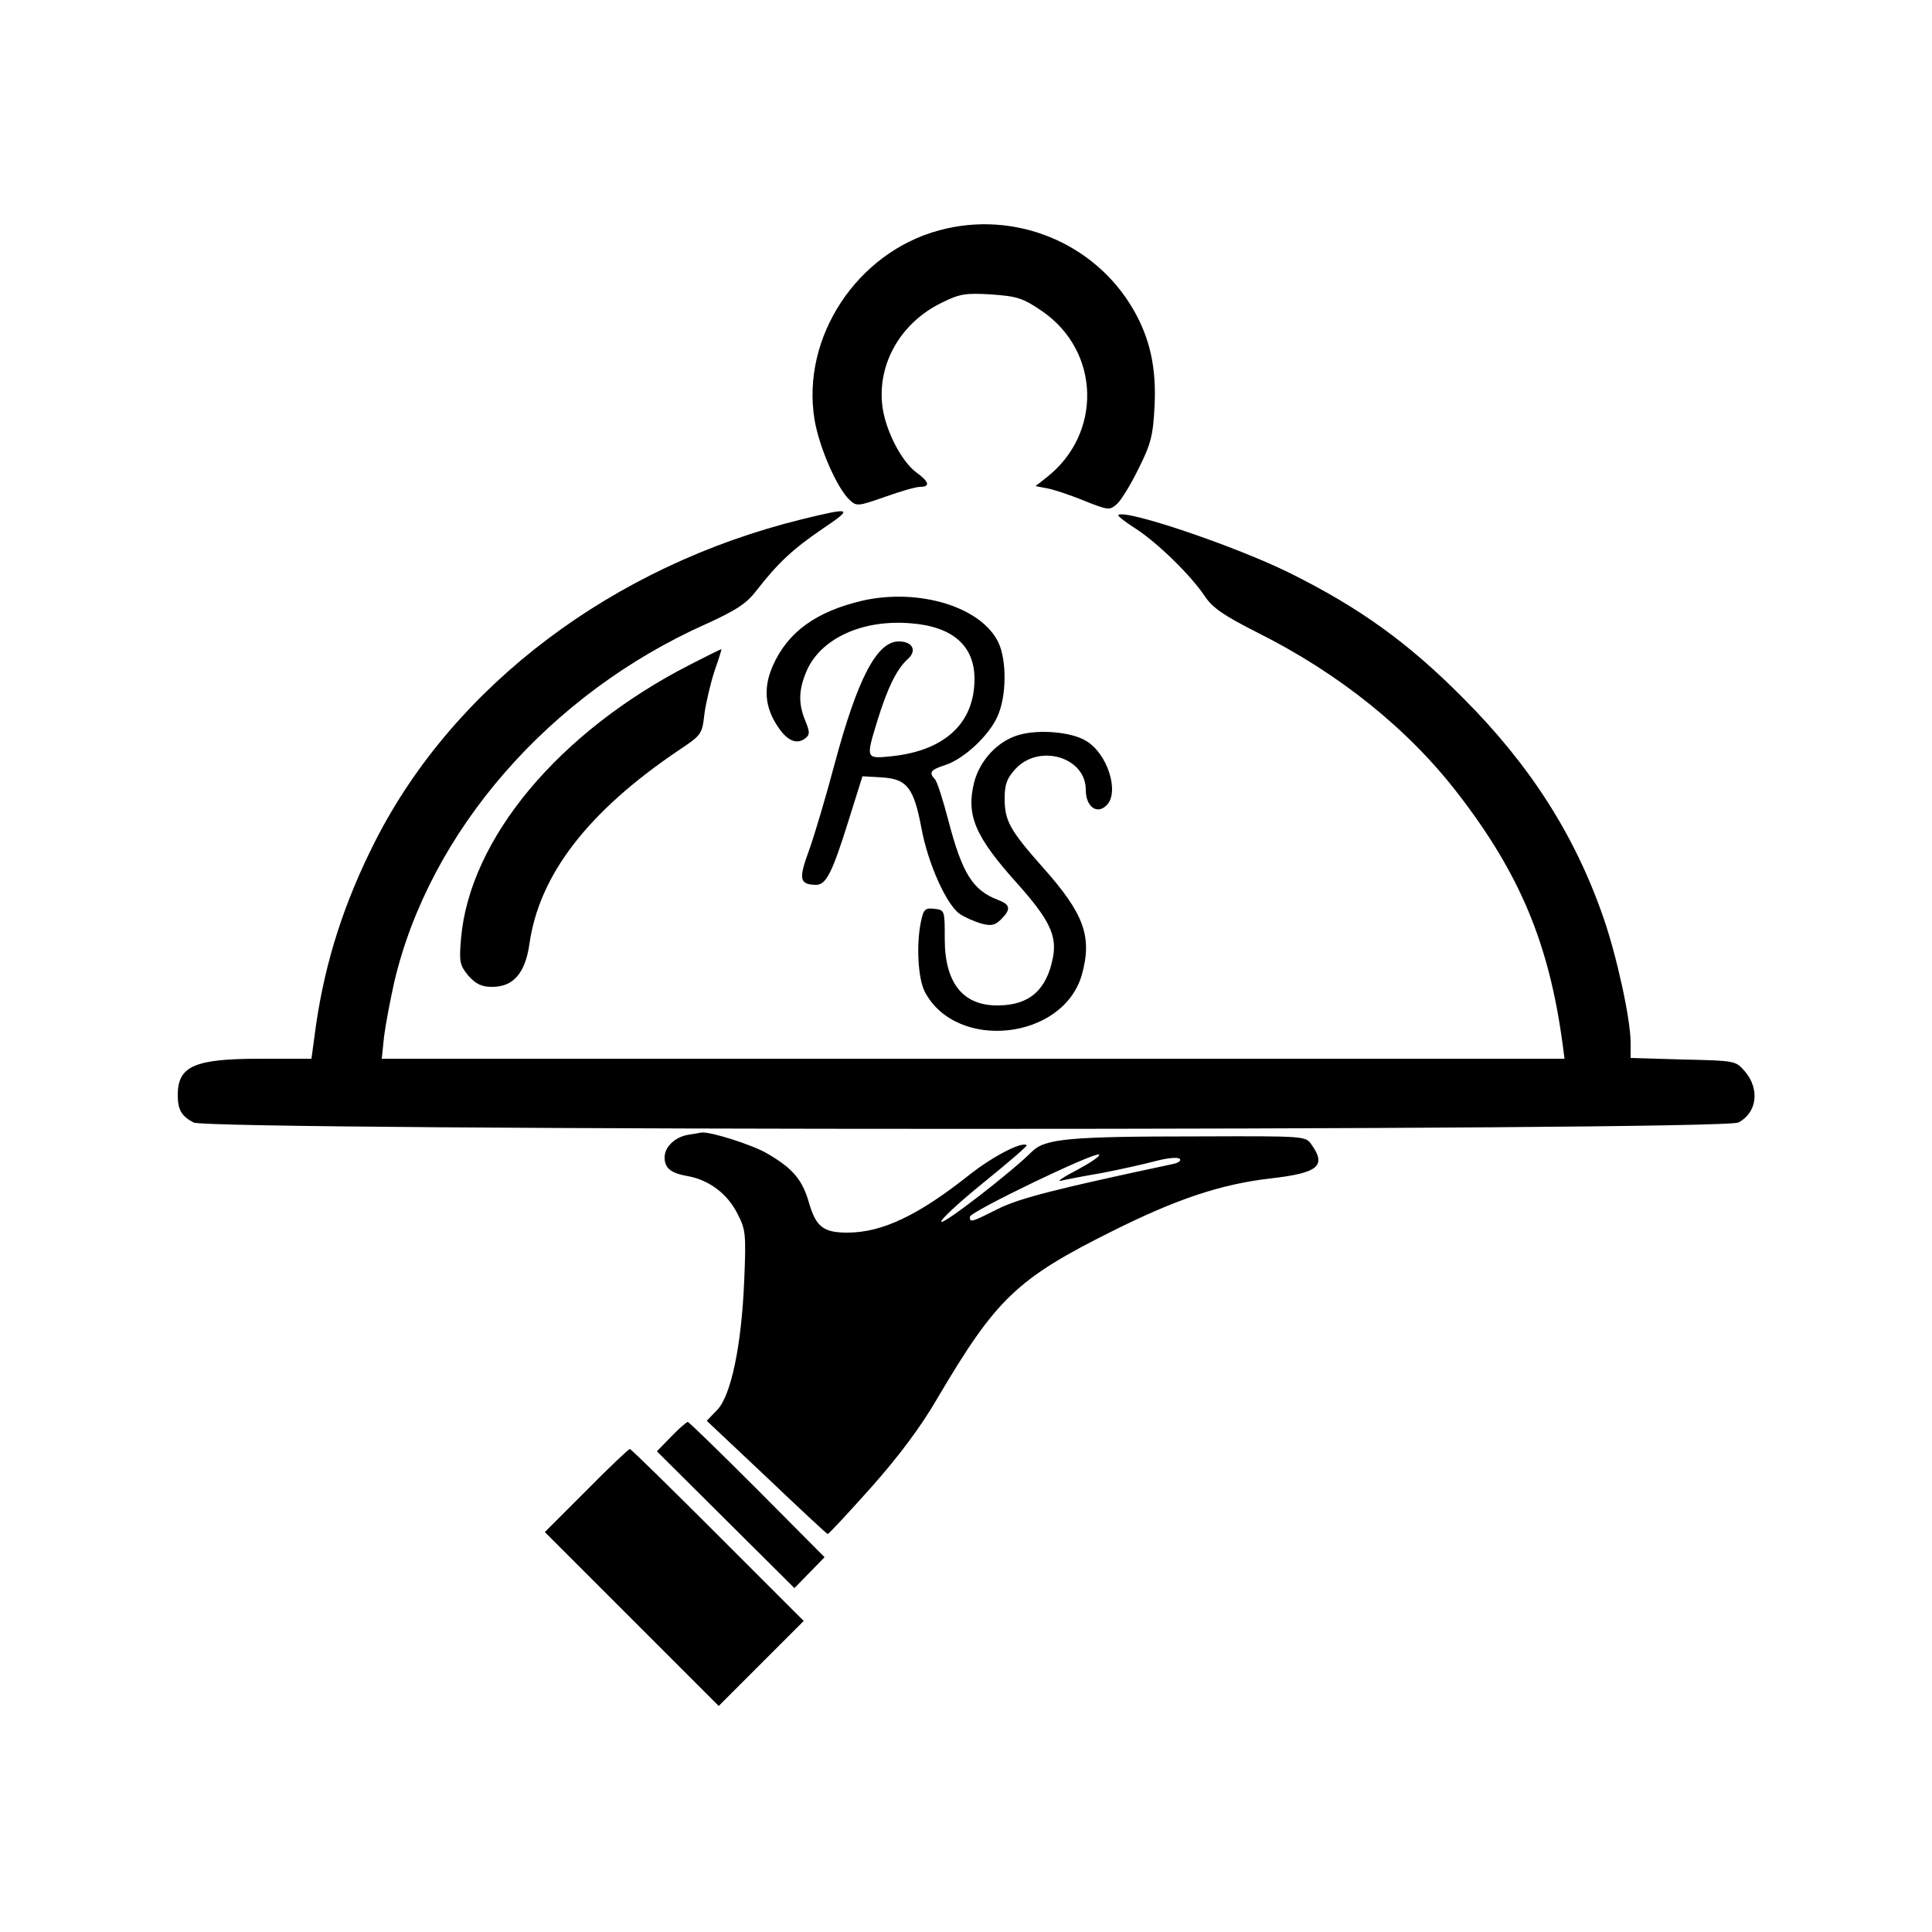 <?xml version="1.0" standalone="no"?>
<!DOCTYPE svg PUBLIC "-//W3C//DTD SVG 20010904//EN"
 "http://www.w3.org/TR/2001/REC-SVG-20010904/DTD/svg10.dtd">
<svg version="1.0" xmlns="http://www.w3.org/2000/svg"
 width="500pt" height="500pt" viewBox="0 0 500 500"
 preserveAspectRatio="xMidYMid meet">

<g transform="translate(0,500) scale(0.1,-0.1)"
fill="#000000" stroke="none">
<path d="M2431 4404 c-213 -57 -358 -277 -323 -490 12 -72 59 -179 91 -208 18
-17 22 -16 91 8 39 14 80 26 91 26 27 0 24 13 -9 37 -40 29 -83 114 -89 177
-11 107 49 211 153 262 48 24 63 26 130 22 67 -5 81 -9 132 -44 150 -104 155
-317 10 -430 l-28 -22 31 -6 c16 -3 59 -17 95 -32 63 -25 66 -25 85 -8 11 10
36 51 56 92 32 64 37 85 41 161 5 99 -12 176 -55 250 -100 173 -307 258 -502
205z"/>
<path d="M2075 3656 c-488 -120 -898 -429 -1103 -831 -81 -159 -130 -312 -154
-477 l-12 -88 -133 0 c-170 0 -213 -19 -213 -94 0 -38 10 -55 41 -71 42 -22
3956 -22 3998 0 48 25 56 86 17 132 -24 28 -25 28 -160 31 l-136 4 0 40 c0 60
-36 225 -71 325 -74 213 -190 394 -364 568 -140 141 -266 232 -445 321 -138
69 -430 168 -446 151 -2 -2 18 -18 45 -35 57 -37 143 -121 179 -175 20 -30 49
-50 136 -94 212 -106 391 -250 520 -418 159 -206 235 -387 270 -647 l5 -38
-1531 0 -1530 0 6 58 c4 31 16 94 26 139 91 390 401 747 807 928 79 36 105 53
131 87 56 72 94 107 170 159 82 55 77 57 -53 25z"/>
<path d="M2234 3446 c-121 -28 -195 -81 -234 -169 -25 -57 -21 -108 14 -159
24 -36 49 -46 71 -28 11 9 11 16 -1 45 -19 46 -17 82 5 132 38 82 144 130 267
120 109 -8 166 -58 166 -144 0 -114 -76 -185 -213 -200 -69 -7 -69 -8 -38 93
26 84 50 133 78 158 25 22 13 46 -23 46 -57 0 -107 -97 -166 -317 -22 -83 -52
-184 -66 -223 -28 -76 -25 -89 18 -90 26 0 42 32 83 163 l37 118 51 -3 c64 -4
82 -26 102 -133 17 -91 65 -198 100 -221 12 -8 37 -19 54 -24 26 -7 36 -5 52
11 26 26 24 38 -8 50 -66 25 -93 69 -129 207 -14 53 -29 101 -35 106 -16 17
-10 24 27 36 49 16 113 76 135 125 24 51 25 145 3 192 -44 92 -204 141 -350
109z"/>
<path d="M1786 3280 c-340 -174 -571 -451 -593 -710 -5 -60 -3 -68 19 -95 20
-22 34 -29 62 -29 54 0 85 35 96 110 25 180 152 344 386 502 60 40 61 42 67
94 4 30 16 80 26 111 11 31 19 57 18 57 -2 0 -38 -18 -81 -40z"/>
<path d="M2637 3098 c-54 -15 -101 -65 -116 -123 -21 -85 2 -140 113 -263 81
-91 102 -133 91 -190 -16 -83 -60 -123 -140 -124 -92 -2 -140 57 -140 172 0
74 0 75 -27 78 -24 3 -28 -1 -35 -35 -12 -60 -7 -145 10 -179 81 -156 359
-126 407 44 27 98 6 157 -101 277 -86 97 -99 121 -99 179 0 36 6 52 28 76 61
66 182 31 182 -54 0 -44 29 -65 54 -40 34 34 2 135 -54 167 -38 23 -122 30
-173 15z"/>
<path d="M1780 2063 c-34 -6 -60 -32 -60 -58 0 -28 15 -41 61 -49 54 -10 101
-45 127 -96 22 -42 23 -53 18 -175 -7 -167 -34 -297 -70 -334 l-27 -28 155
-146 c85 -81 156 -147 158 -147 3 0 53 54 112 120 72 81 129 157 173 233 151
256 205 308 452 431 166 83 280 121 407 136 125 14 148 32 108 88 -15 22 -17
22 -292 21 -339 0 -398 -6 -432 -40 -53 -53 -229 -189 -234 -181 -3 5 47 51
110 102 63 51 113 94 111 96 -11 11 -87 -28 -149 -77 -131 -104 -225 -149
-315 -149 -62 0 -81 15 -99 76 -17 61 -43 91 -109 129 -37 22 -147 57 -170 54
-5 -1 -21 -4 -35 -6z m1009 -90 c-35 -18 -55 -31 -44 -29 11 3 58 12 105 20
47 9 110 23 140 31 30 8 58 11 63 6 5 -5 -4 -11 -20 -14 -296 -63 -396 -88
-451 -116 -68 -34 -72 -36 -72 -20 0 13 322 168 334 161 5 -3 -20 -20 -55 -39z"/>
<path d="M1737 1282 l-37 -38 178 -177 178 -177 39 40 39 40 -174 175 c-96 96
-177 175 -180 175 -3 0 -23 -17 -43 -38z"/>
<path d="M1517 1142 l-107 -107 225 -225 225 -225 110 110 110 110 -222 222
c-123 123 -225 223 -228 223 -3 0 -54 -48 -113 -108z"/>
</g>
</svg>
